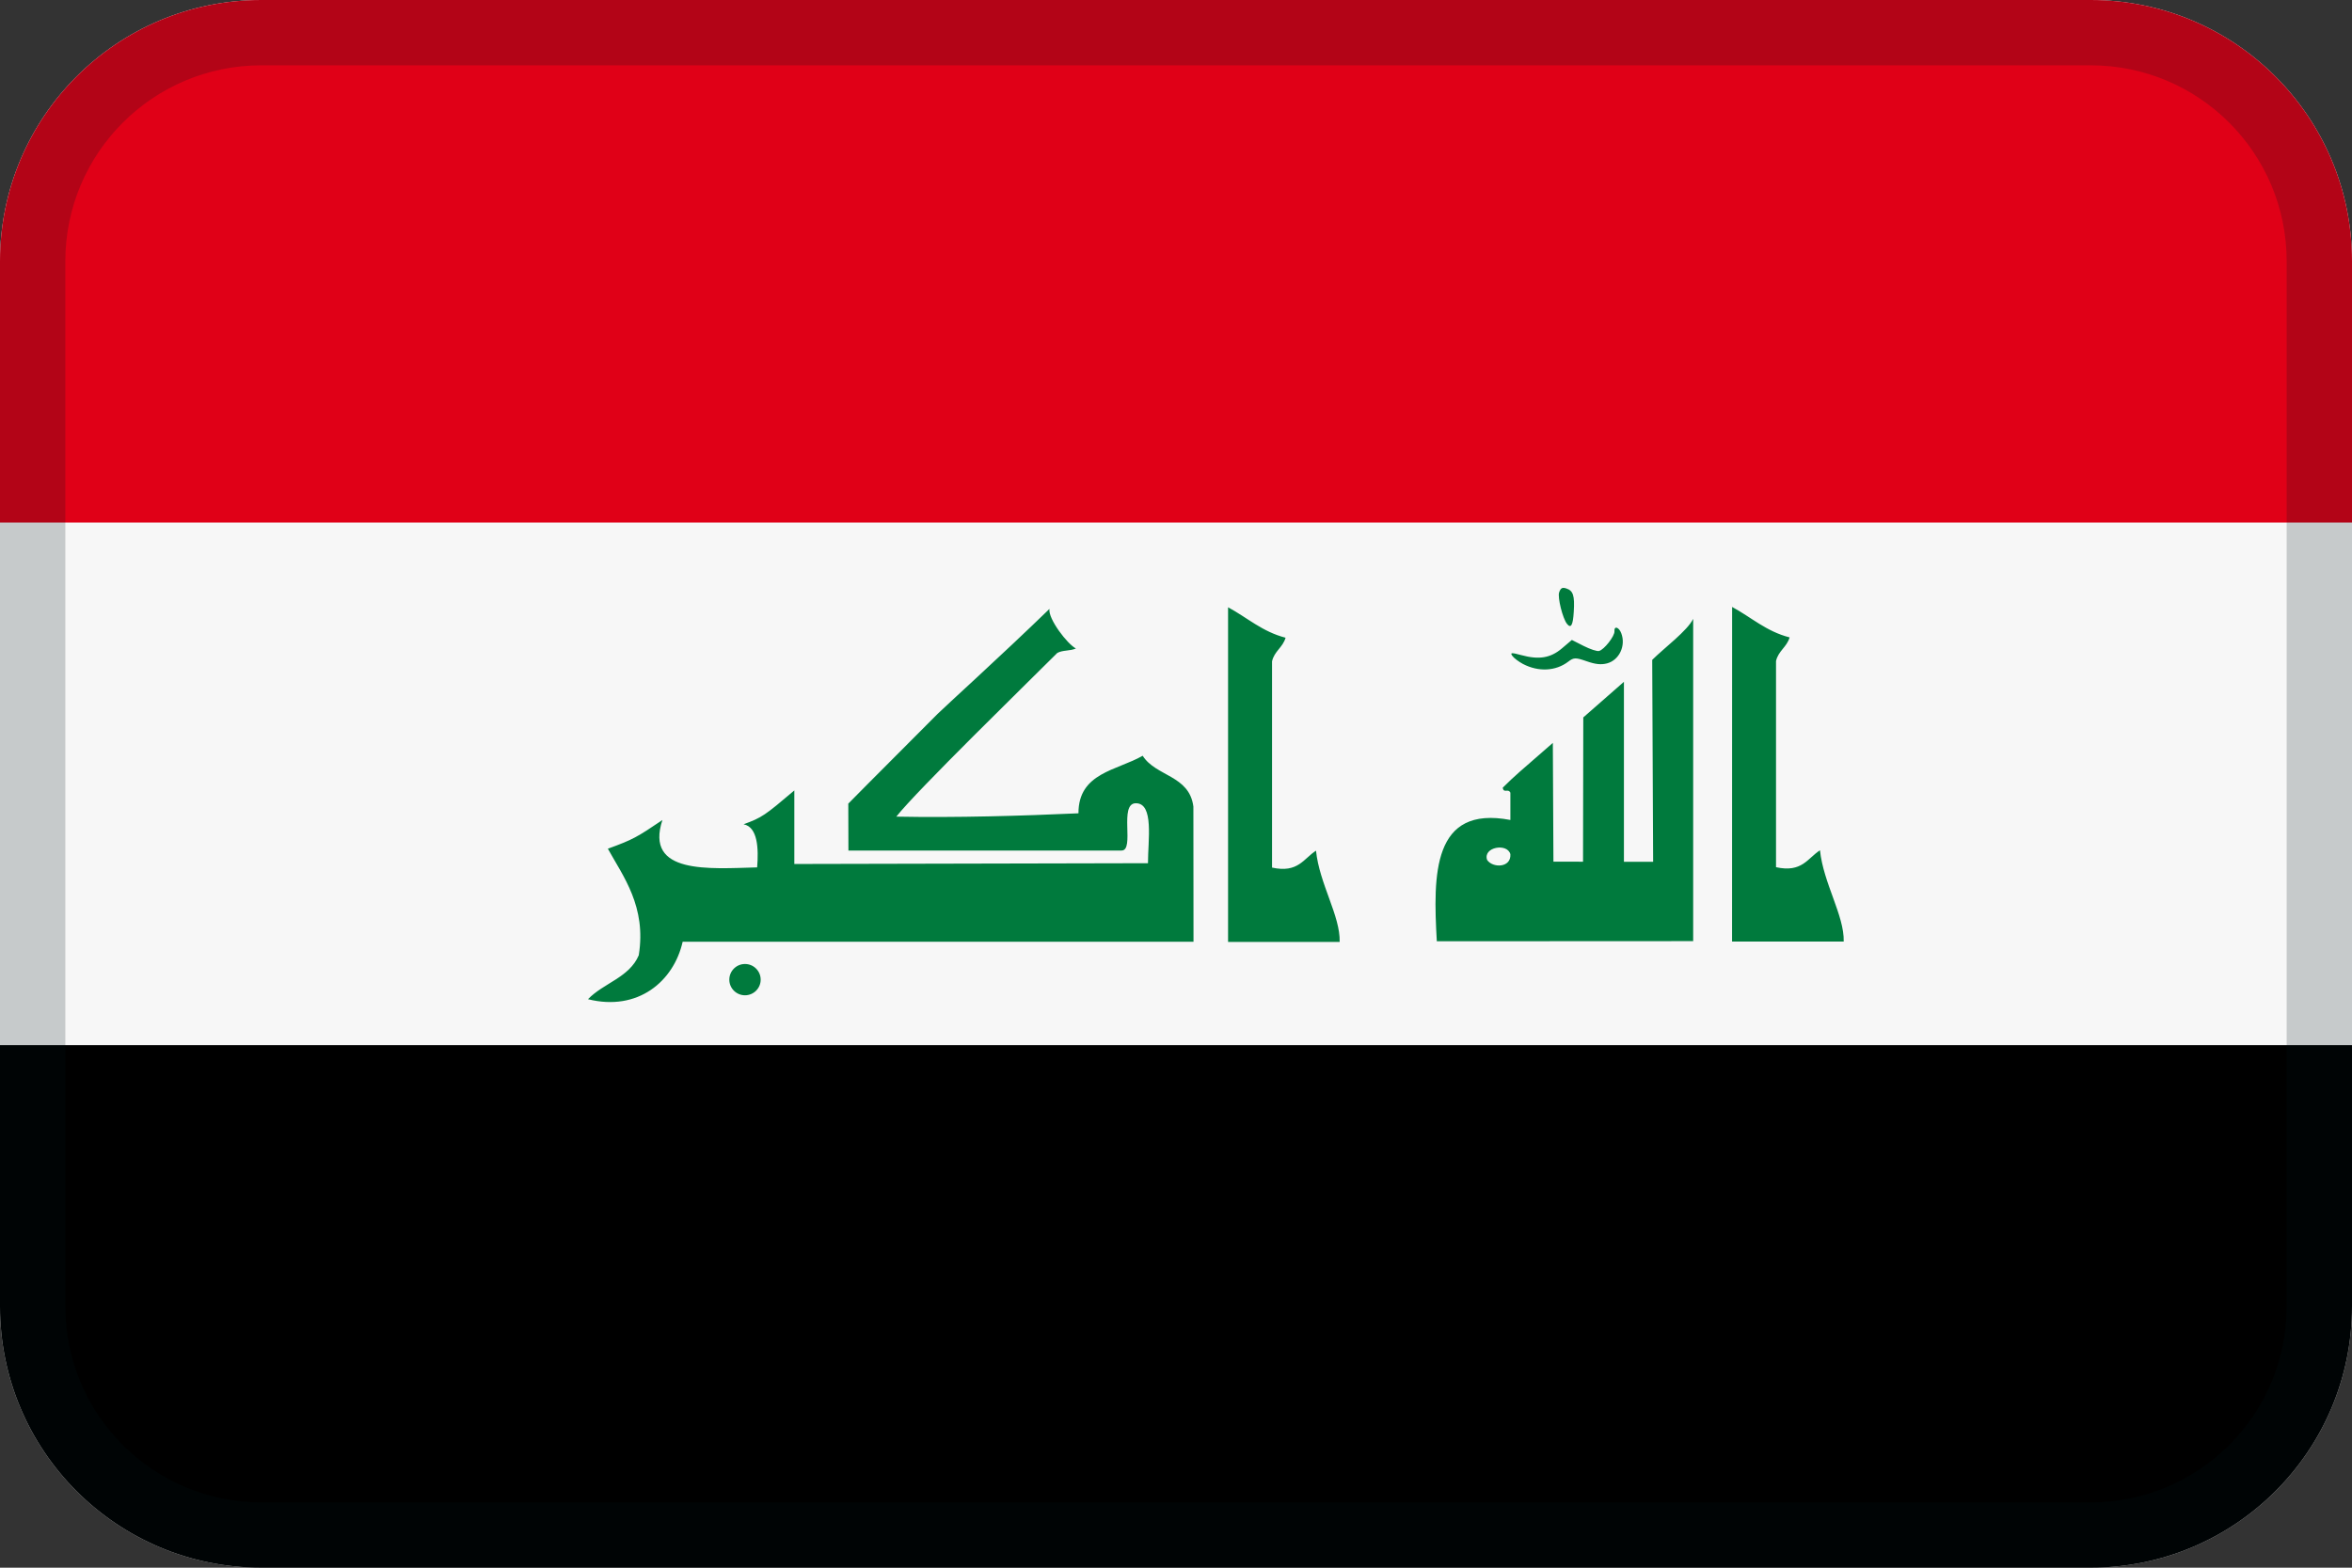 <?xml version="1.0" encoding="UTF-8"?>
<svg width="36px" height="24px" viewBox="0 0 36 24" version="1.1" xmlns="http://www.w3.org/2000/svg" xmlns:xlink="http://www.w3.org/1999/xlink">
    <rect x="0" y="0" width="36" height="24" fill="#333333" stroke="none"/>
    <!-- Generator: Sketch 55.2 (78181) - https://sketchapp.com -->
    <title>Flag / IQ</title>
    <desc>Created with Sketch.</desc>
    <g id="Flag-/-IQ" stroke="none" stroke-width="1" fill="none" fill-rule="evenodd">
        <path d="M4,0 L32,0 C34.209,0 36,1.791 36,4 L36,20 C36,22.209 34.209,24 32,24 L4,24 C1.791,24 0,22.209 0,20 L0,4 C0,1.791 1.791,0 4,0 Z" id="Mask" fill="#F7F7F7"></path>
        <path d="M0,16 L36,16 L36,20 C36,22.209 34.209,24 32,24 L4,24 C1.791,24 0,22.209 0,20 L0,16 Z" id="Rectangle" fill="#000000"></path>
        <path d="M4,0 L32,0 C34.209,0 36,1.791 36,4 L36,8 L0,8 L0,4 C0,1.791 1.791,0 4,0 Z" id="Rectangle" fill="#E00017"></path>
        <path d="M4,1 C2.343,1 1,2.343 1,4 L1,20 C1,21.657 2.343,23 4,23 L32,23 C33.657,23 35,21.657 35,20 L35,4 C35,2.343 33.657,1 32,1 L4,1 Z M4,0 L32,0 C34.209,0 36,1.791 36,4 L36,20 C36,22.209 34.209,24 32,24 L4,24 C1.791,24 0,22.209 0,20 L0,4 C0,1.791 1.791,0 4,0 Z" id="Mask" fill="#031619" fill-rule="nonzero" opacity="0.2"></path>
        <path d="M23.311,10.165 C23.246,10.13 23.172,10.075 23.148,10.041 C23.111,9.99 23.132,9.988 23.284,10.029 C23.556,10.103 23.732,10.074 23.906,9.927 L24.059,9.797 L24.24,9.889 C24.339,9.939 24.445,9.974 24.475,9.966 C24.554,9.946 24.716,9.737 24.711,9.665 C24.704,9.576 24.78,9.599 24.816,9.696 C24.888,9.888 24.783,10.107 24.597,10.156 C24.506,10.179 24.422,10.171 24.285,10.123 C24.116,10.064 24.087,10.065 24.003,10.13 C23.813,10.275 23.549,10.289 23.311,10.165 L23.311,10.165 Z M23.984,9.55 C23.918,9.466 23.839,9.148 23.864,9.07 C23.887,9.003 23.911,8.988 23.972,9.008 C24.079,9.042 24.104,9.116 24.088,9.368 C24.076,9.573 24.045,9.627 23.984,9.55 L23.984,9.55 Z M16.063,9.323 C16.041,9.475 16.336,9.859 16.468,9.928 C16.378,9.968 16.266,9.95 16.183,9.996 C15.72,10.459 14.028,12.108 13.719,12.502 C14.634,12.52 15.649,12.49 16.507,12.451 C16.506,11.829 17.095,11.797 17.49,11.57 C17.693,11.89 18.203,11.866 18.266,12.347 L18.268,14.417 L10.449,14.417 C10.312,15.024 9.764,15.488 9,15.297 C9.236,15.05 9.634,14.965 9.777,14.624 C9.897,13.878 9.537,13.416 9.304,12.993 C9.689,12.853 9.748,12.818 10.139,12.554 C9.864,13.39 10.855,13.298 11.589,13.279 C11.612,12.995 11.6,12.661 11.381,12.619 C11.662,12.517 11.709,12.482 12.158,12.101 L12.158,13.227 L17.571,13.215 C17.571,12.863 17.665,12.297 17.386,12.297 C17.12,12.297 17.374,13.021 17.167,13.021 L12.986,13.021 L12.984,12.303 C13.16,12.127 13.14,12.141 14.35,10.93 C14.471,10.81 15.32,10.043 16.063,9.322 L16.063,9.323 Z M26.512,9.292 C26.804,9.449 27.035,9.667 27.392,9.758 C27.35,9.906 27.219,9.964 27.184,10.12 L27.184,13.276 C27.583,13.364 27.667,13.138 27.857,13.017 C27.909,13.523 28.231,14.018 28.22,14.414 L26.511,14.414 L26.512,9.289 L26.512,9.292 Z M24.234,10.983 L24.856,10.438 L24.856,13.193 L25.303,13.193 L25.289,10.102 C25.471,9.921 25.827,9.657 25.916,9.474 L25.916,14.408 L21.992,14.41 C21.934,13.386 21.924,12.325 23.118,12.553 L23.118,12.135 C23.083,12.065 23.016,12.152 23.001,12.059 C23.191,11.87 23.255,11.821 23.768,11.373 L23.777,13.191 L24.23,13.192 C24.23,13.192 24.234,11.053 24.234,10.983 L24.234,10.983 Z M22.762,13.165 C22.846,13.291 23.132,13.289 23.118,13.077 C23.071,12.901 22.694,12.968 22.762,13.165 Z M11.403,15.237 C11.271,15.237 11.163,15.13 11.163,14.998 C11.163,14.865 11.271,14.758 11.403,14.758 C11.535,14.758 11.643,14.865 11.643,14.998 C11.643,15.13 11.535,15.237 11.403,15.237 Z M18.797,9.297 C19.089,9.454 19.32,9.671 19.677,9.763 C19.636,9.911 19.504,9.969 19.47,10.125 L19.47,13.282 C19.869,13.37 19.953,13.144 20.143,13.023 C20.194,13.529 20.517,14.024 20.505,14.42 L18.797,14.42 L18.797,9.296 L18.797,9.297 Z" id="Shape" fill="#007A3D" fill-rule="nonzero"></path>
    </g>
</svg>